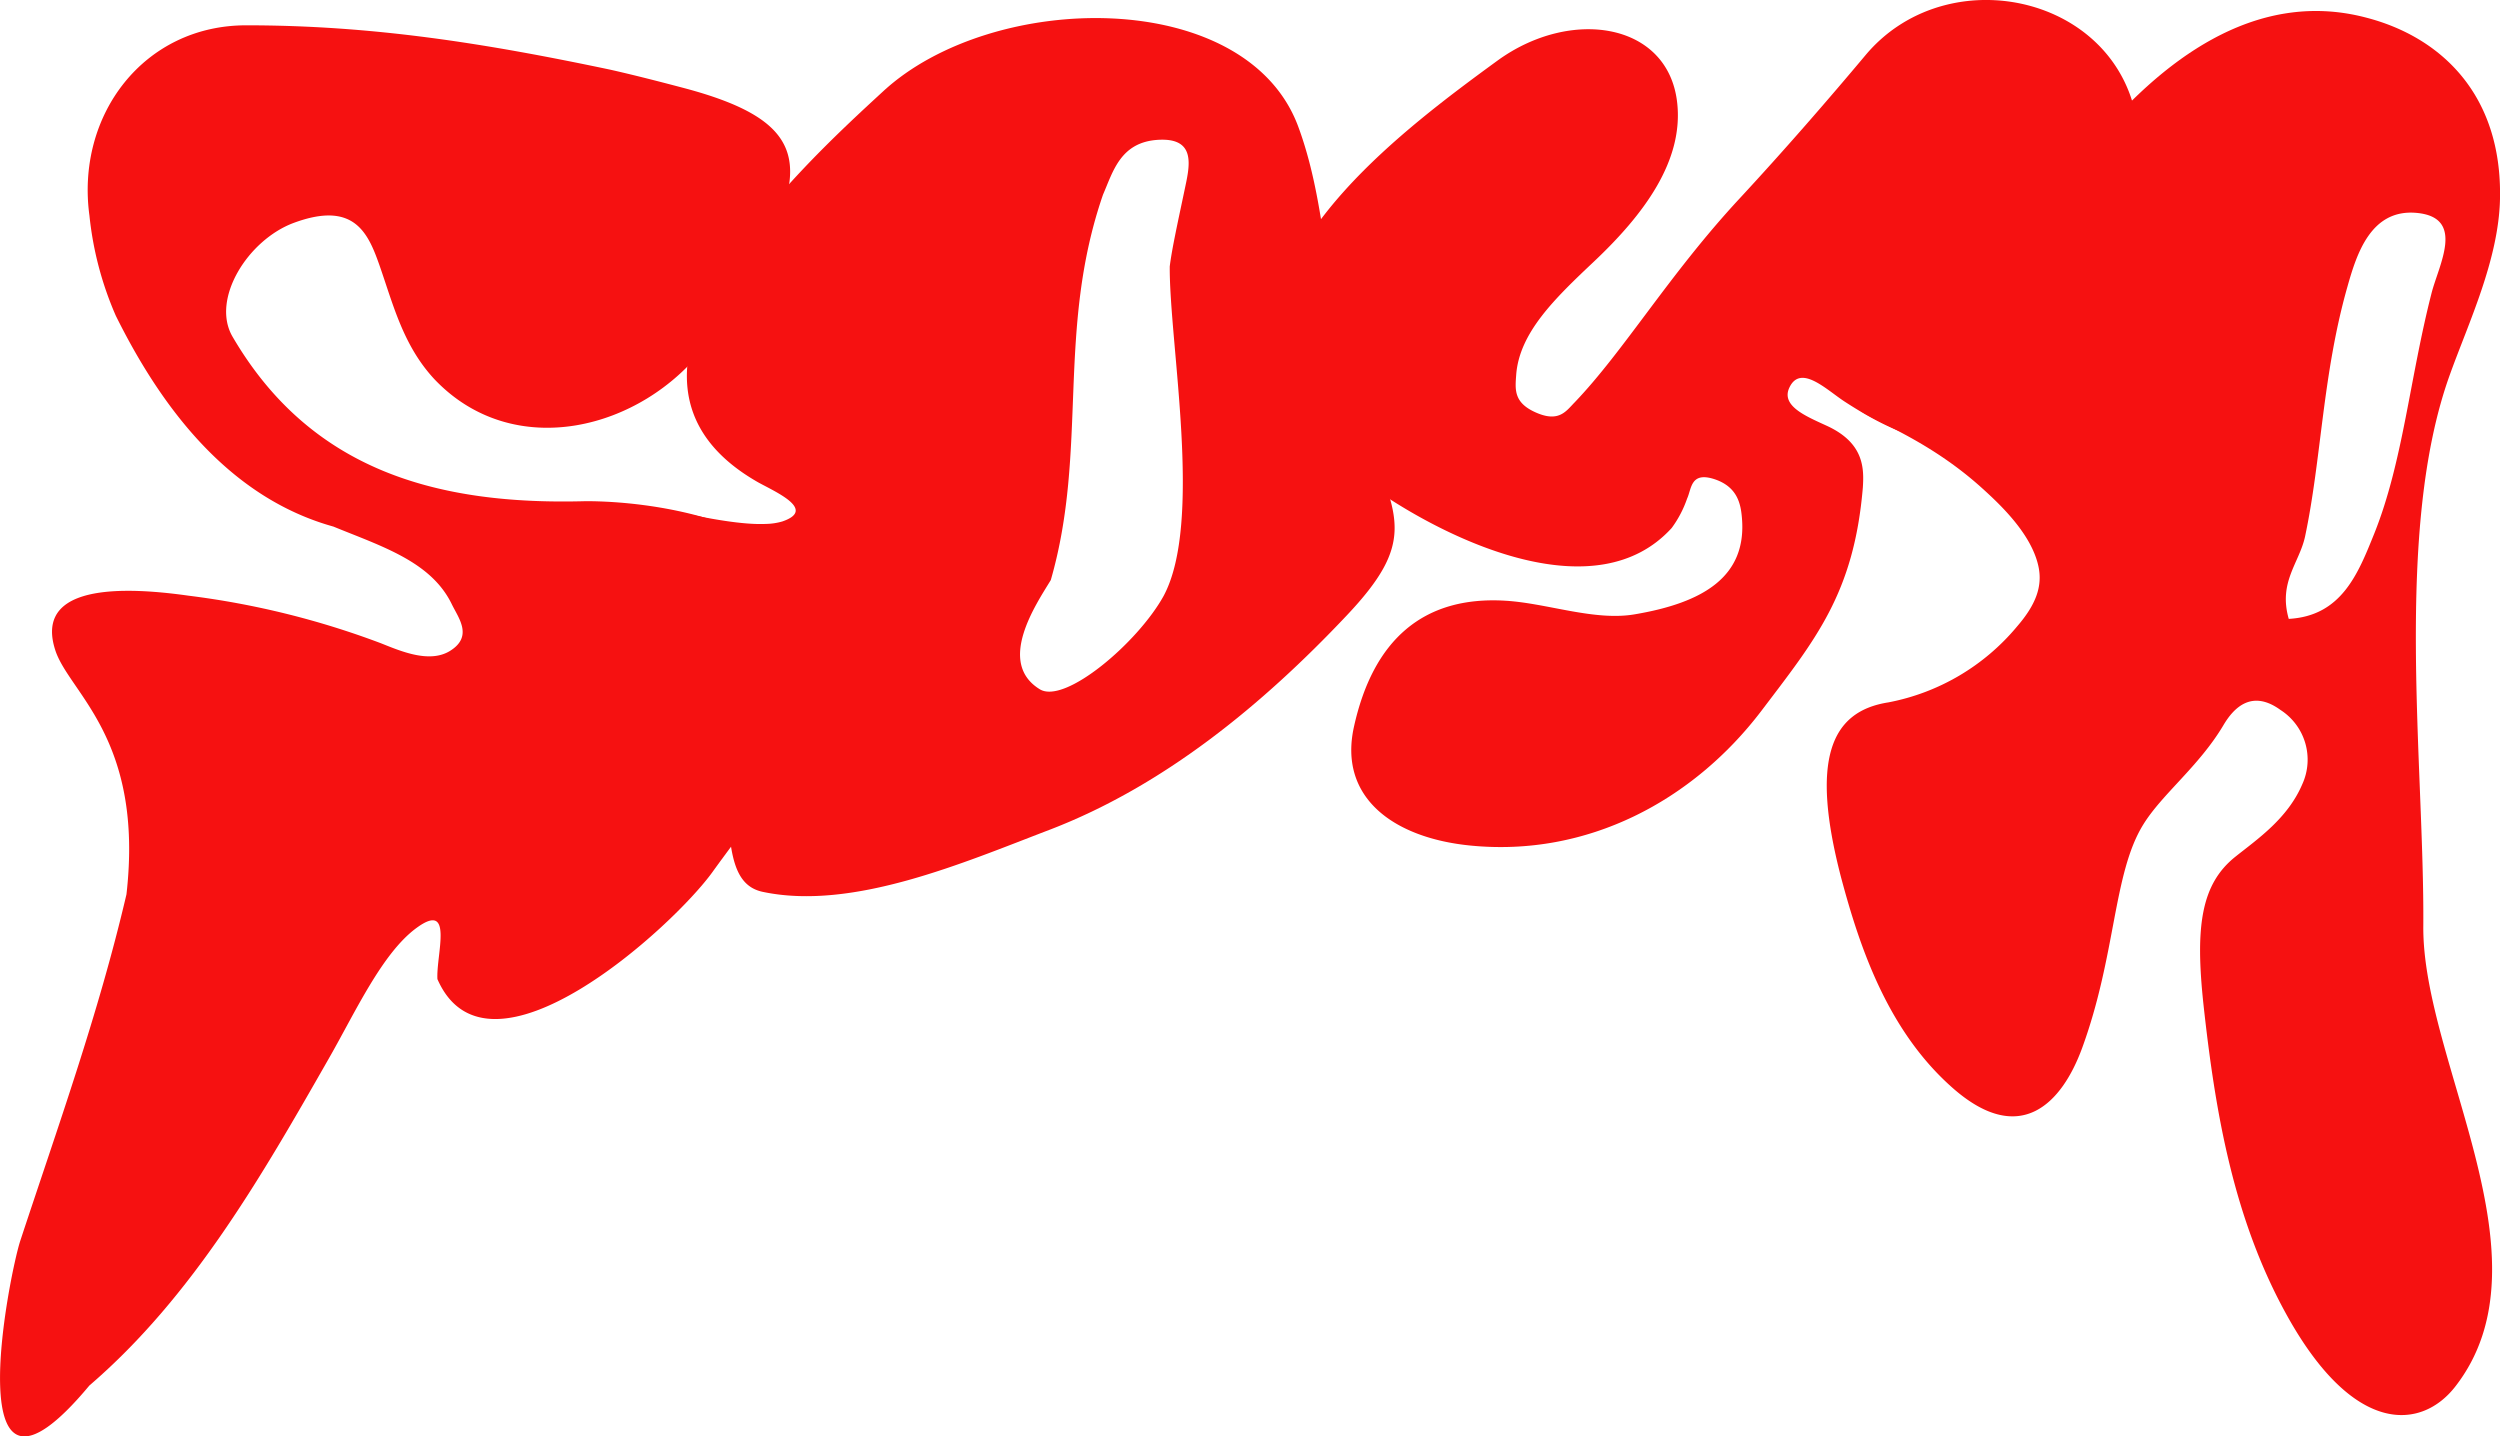 <svg id="Livello_1" data-name="Livello 1" xmlns="http://www.w3.org/2000/svg" viewBox="0 0 262.73 150.96"><defs><style>.cls-1{fill:#f61111;}</style></defs><path class="cls-1" d="M29.41,114.81c1.87-16.4-6.07-21.2-7.49-25.69-1.81-5.65,3.9-7.13,14-5.7a88.08,88.08,0,0,1,20.23,5c2.08.83,5.08,2.13,7.24.82,2.49-1.53.91-3.47.21-4.92-2.17-4.48-7.34-6.07-12.44-8.16C39.81,73,32.79,63.07,28.29,54a35.19,35.19,0,0,1-2.77-10.52c-1.44-10.55,5.7-20,16.47-20,13.3,0,25.07,1.88,38.3,4.67,2.6.59,5.16,1.25,7.66,1.91,12.52,3.32,13.67,7.76,7.78,18.47a69.49,69.49,0,0,1-5.51,8.68C83.53,66,70.13,69.43,61.8,60.7c-3.3-3.53-4.35-7.85-5.8-12-1.2-3.41-2.67-6.8-9-4.46-4.84,1.79-8.76,8.06-6.42,12,8.2,14,21.42,17.69,37.11,17.25,7.19,0,19.35,2,23.72,8.85,6.19,9.64-4.58,22-10.39,30.09-4.14,5.78-23.58,23.48-28.93,11.29-.15-2.54,1.77-8.29-2.2-5.38-3.62,2.65-6.45,8.9-9.23,13.75-7,12.26-14.28,25-25.15,34.34-14.15,17-8.42-11.67-7.26-15.21C22.18,139.29,26.47,127.39,29.41,114.81Z" transform="translate(-16.12 -20.82)"/><path class="cls-1" d="M159.77,66.83c3.47,8.48,5,11.14-2.13,18.68-8.85,9.38-19.22,17.92-31.26,22.53-9.06,3.46-20.65,8.5-30.09,6.51-4.76-1-3.16-8.54-4.42-20.7-1.5-14.61-12.2-16.4-10.51-17,.49-.18,1.47,0,2.17-.3,1.15-.54-.41-1.57.5-1.88.53-.17.45-.56,2.33-.26.29,0,6.64,1.64,10.23,1.47a6.5,6.5,0,0,0,1.75-.26c3.54-1.21-.5-3-2.49-4.08-19.67-11.13,4.34-33.07,13.08-41.12,11.53-10.64,38.1-11,43.6,3.64C156.24,44,155.27,55.82,159.77,66.83Zm-20.72-18c.22-1.84.9-4.9,1.55-8,.5-2.4,1.36-5.52-2.69-5.32s-4.82,3.36-5.87,5.76c-4.94,14.3-1.54,26.79-5.49,40.51-1.53,2.52-5.74,8.67-1.15,11.48,2.64,1.6,10.29-4.9,13-9.8,4.17-7.74.6-26.46.65-34.67Z" transform="translate(-16.12 -20.82)"/><path class="cls-1" d="M149.93,58.82c-1.56-12.91,13.66-24.41,23.55-31.62,7.68-5.6,17.9-4.05,18.89,4.34.73,6.17-3.5,11.83-8.75,16.78-4.1,3.87-7.83,7.46-8.16,11.89-.11,1.56-.31,3,2.28,4.05,2.27.92,3-.28,3.86-1.15,5.2-5.43,9.93-13.44,17.3-21.39,4.71-5.08,9.33-10.4,13.26-15.09,9.12-10.91,28.84-5.79,28.74,9.76-.05,9-8.46,17.07-12.19,24.21-4.7,9-11,7.46-18.77,2.4-1.89-1.24-4.58-3.93-5.76-1.47-.93,1.92,1.66,3,3.84,4,4,1.8,4,4.48,3.87,6.52-.94,11.17-5,16-10.69,23.51-7.2,9.44-18.29,15.34-30.56,14.12-8-.79-13.92-5-12.22-12.53,2-9,7.2-13.72,15.89-13.2,4.4.26,9.36,2.16,13.61,1.43,7.15-1.21,11.81-3.93,11.26-10.16-.12-1.38-.43-3.17-2.76-4-2.65-.92-2.51.94-3,2a11.54,11.54,0,0,1-1.62,3.09c-7.85,8.63-23,1.58-31.19-4.08C154.92,68.31,150.59,64.37,149.93,58.82Z" transform="translate(-16.12 -20.82)"/><path class="cls-1" d="M278.85,41.72c-.14,6.4-3.3,13-5.26,18.45-5.94,16.44-2.67,41-2.8,58-.11,14.24,13.77,35,3.35,48.38-3.53,4.52-10.62,5.24-17.69-7.51-5.63-10.15-7.53-21.38-8.76-32.63-.88-8.18-.28-12.68,3.38-15.58,2.31-1.84,5.47-4,7-7.59a6.21,6.21,0,0,0-2.29-7.81c-3-2.18-4.9-.26-6,1.61-2.57,4.32-6.45,7.23-8.43,10.45-3.17,5.14-2.84,13.68-6.41,23.46-2.16,5.89-6.48,10.27-13.34,4.44-7-6-10-14.86-12-22.37-3.2-12.29-1.17-17.44,5-18.39a23.28,23.28,0,0,0,13.52-8c1.92-2.23,2.7-4.18,2.21-6.35-.76-3.39-4-6.44-6-8.24-6.55-5.88-13.16-7.47-13.19-8.68,0-1.44,9.26-1.33,13.47-2.44a2.36,2.36,0,0,0,1.59-1.14c.33-.73-.34-1.65-.37-2.49-.28-7.41,4.55-14.55,10.27-21.44,7-8.43,16.85-16.27,28.64-13.19C272.5,24.65,279.08,30.63,278.85,41.72Zm-22.2,44.14c5.55-.31,7.28-4.73,9-9,3-7.51,3.7-16.2,6-25.21.76-3,3.62-8-1.6-8.46-4.78-.41-6.27,4.33-7.24,7.78-2.61,9.18-2.72,18.09-4.45,26.25C257.75,80,255.54,82,256.65,85.86Z" transform="translate(-16.12 -20.82)"/></svg>